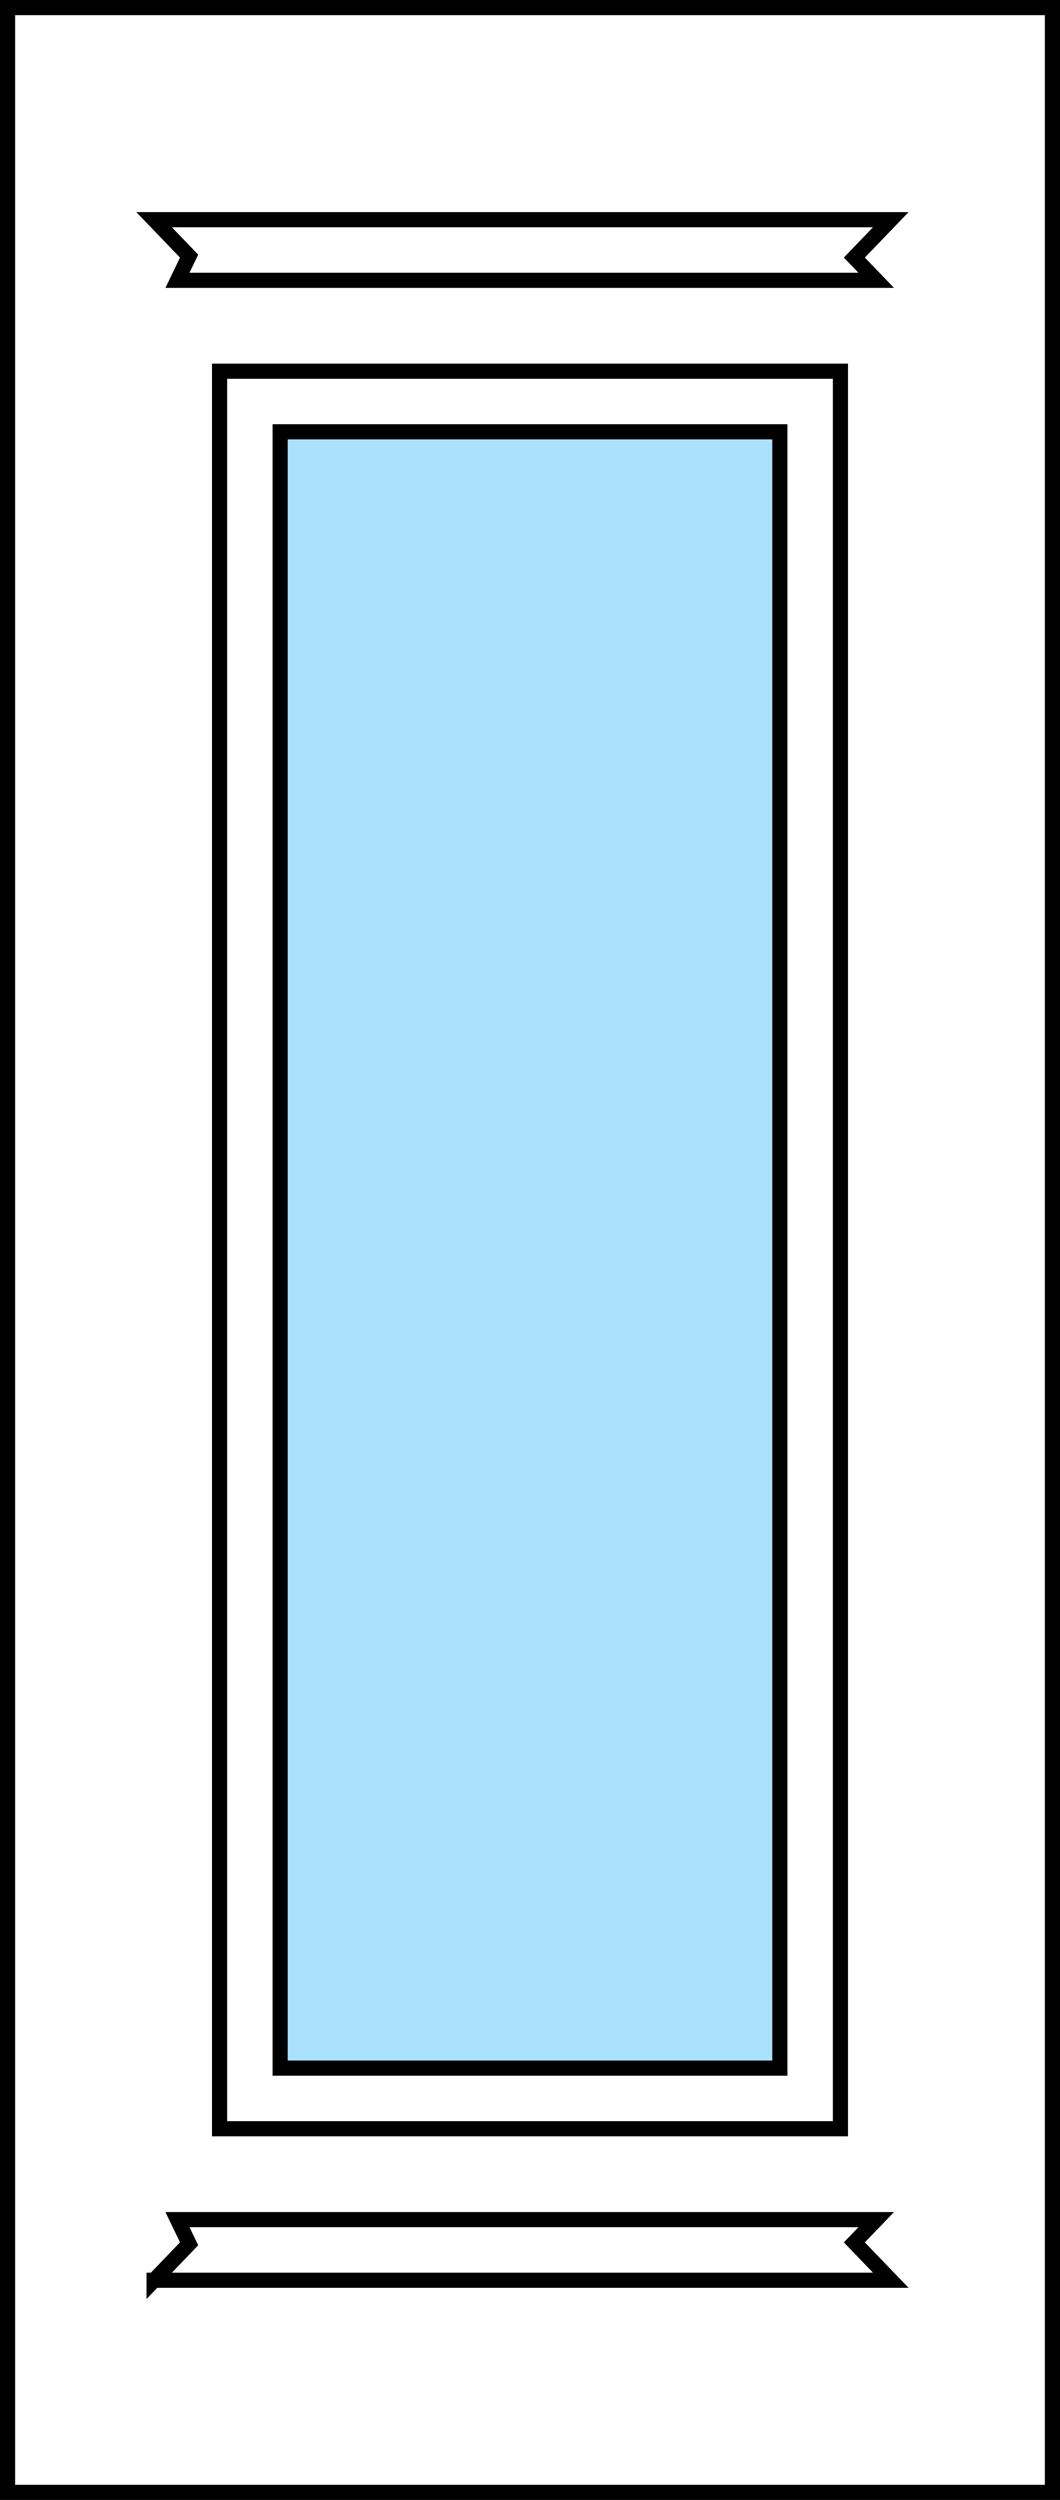 <svg fill="none" xmlns="http://www.w3.org/2000/svg" width="70" height="165"><g stroke="#000"><path d="M.5.5h69v164H.5z"/><path d="M14.5 24.5h41v116h-41z"/><path fill="#AAE1FC" d="M18.5 28.5h33v108h-33z"/><path d="M10.175 14.5h48.65l-2.072 2.153-.334.347.334.347L57.863 18.5H11.72l.617-1.283.151-.313-.241-.25L10.175 14.5zM10.175 150.5h48.65l-2.072-2.153-.334-.347.334-.347 1.11-1.153H11.72l.617 1.283.151.313-.241.251-2.072 2.153z"/></g></svg>
